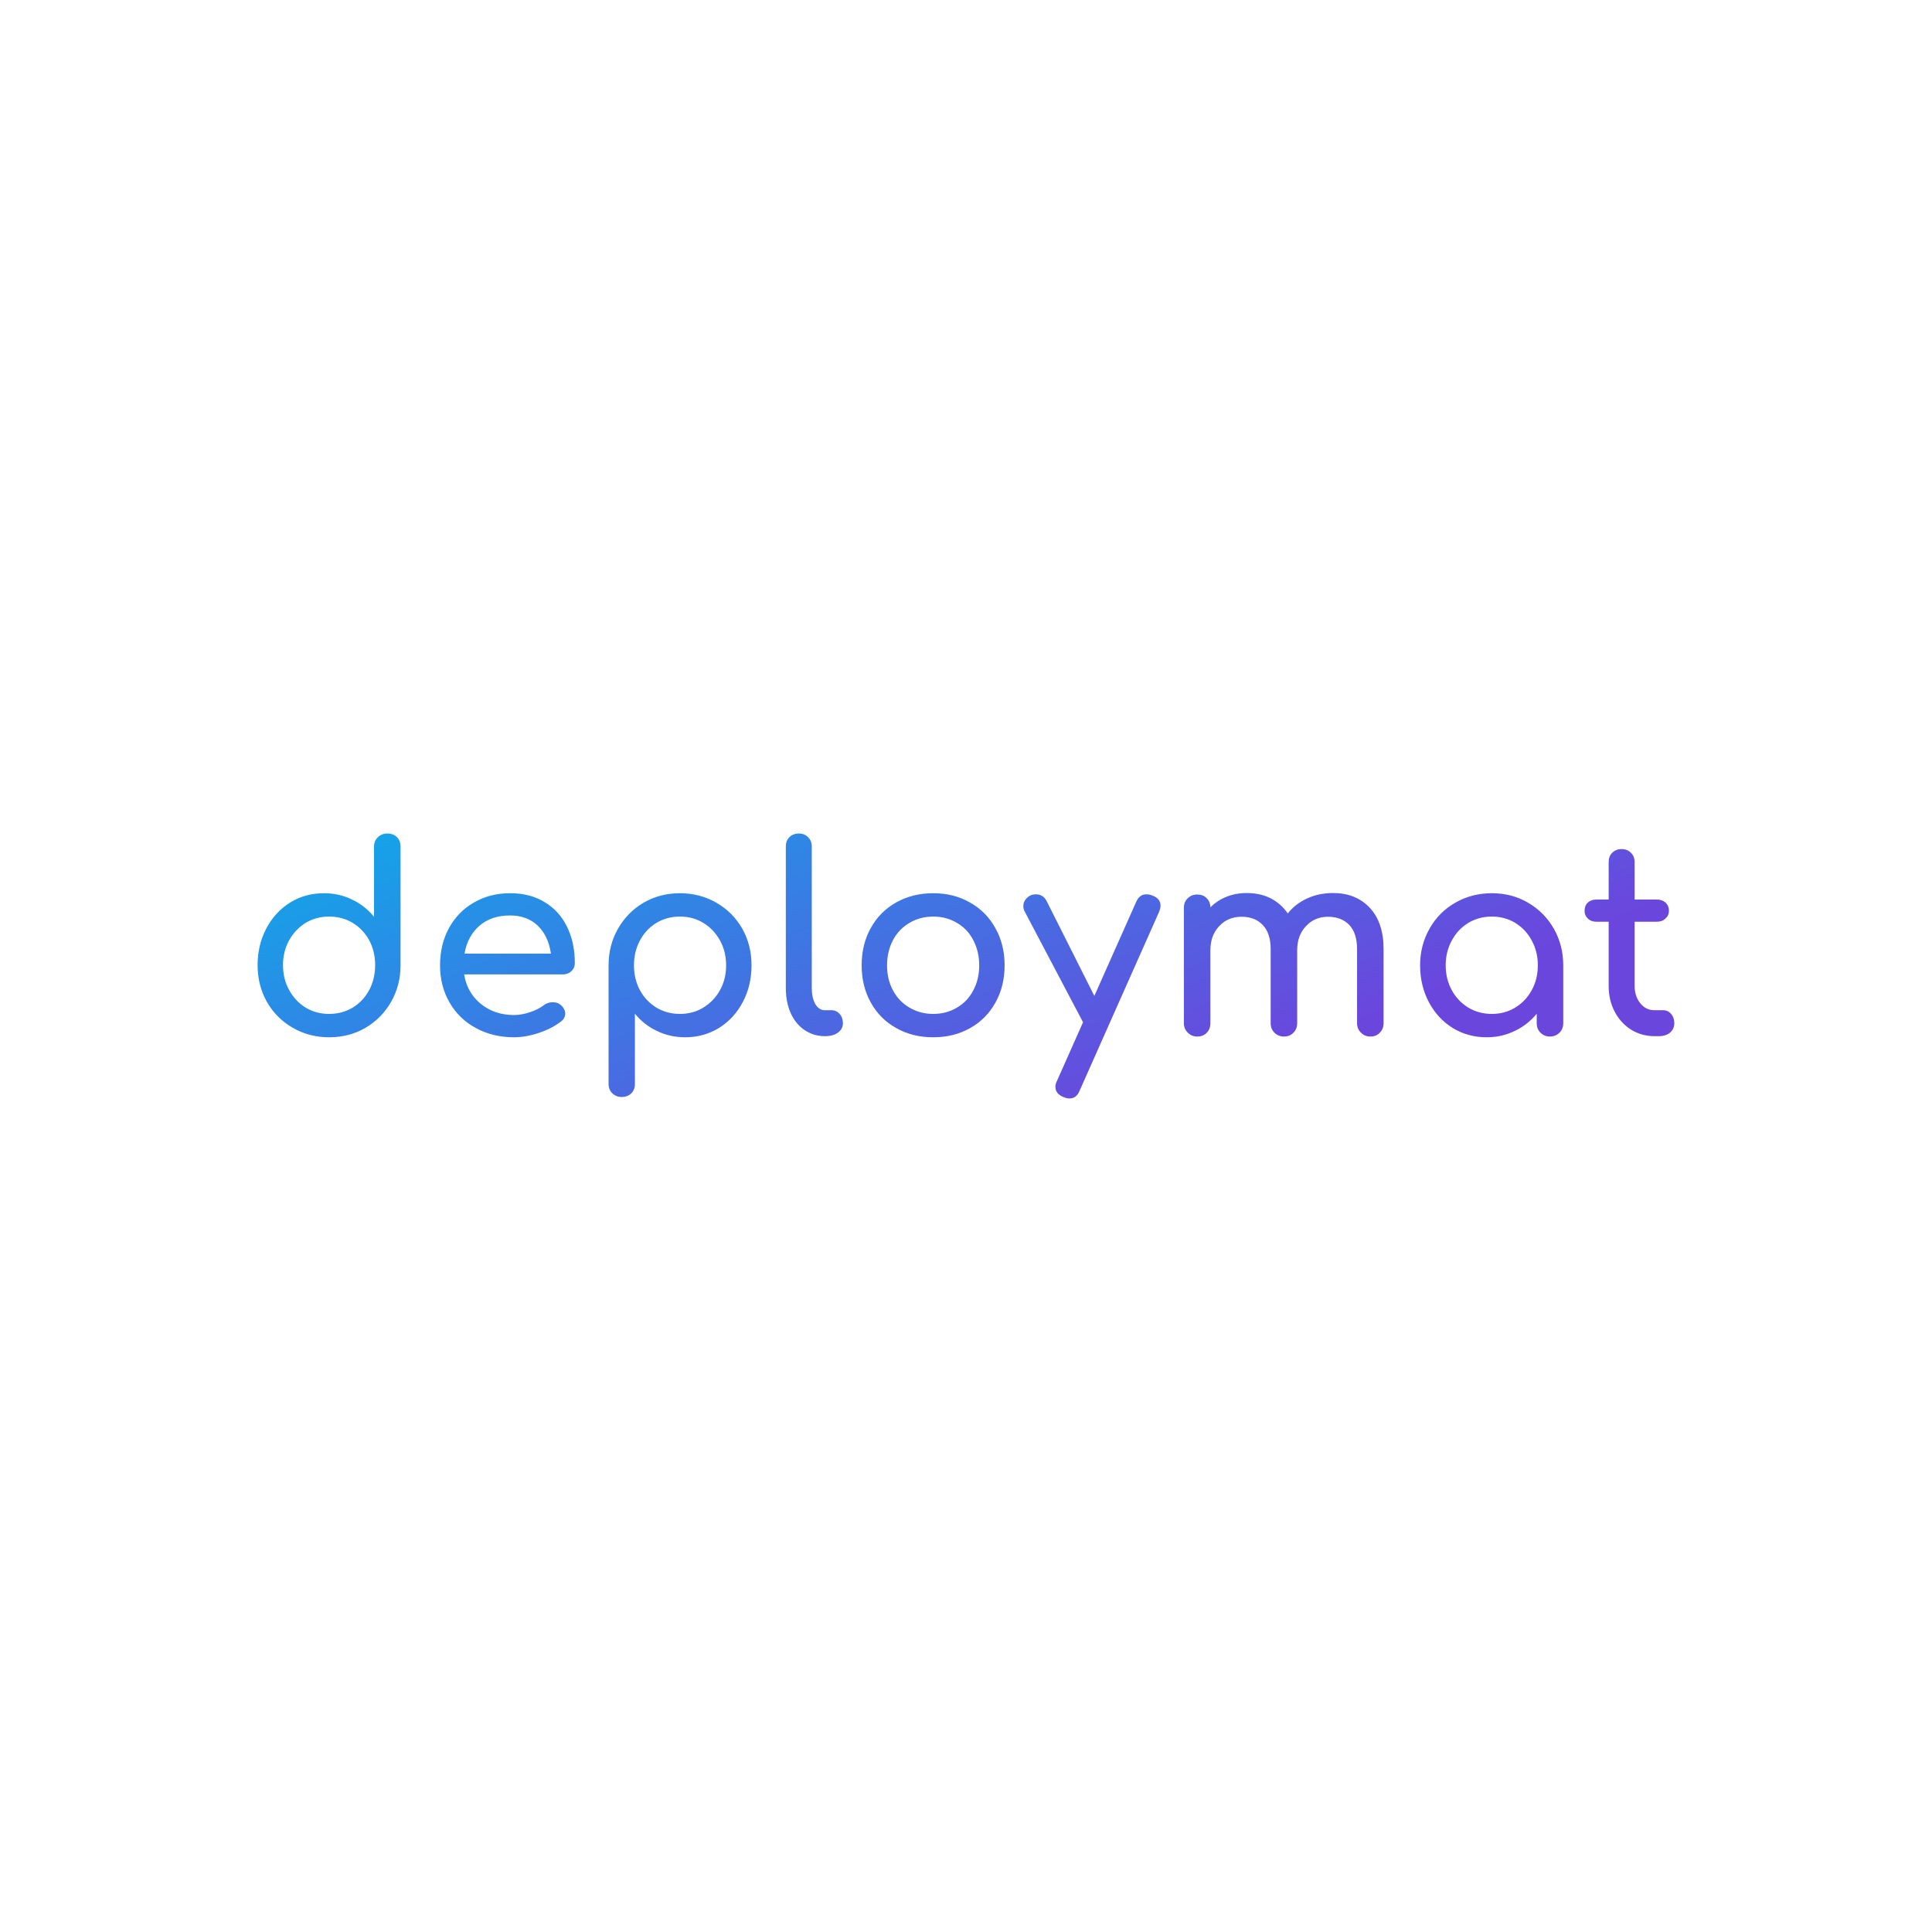 <svg data-v-fde0c5aa="" xmlns="http://www.w3.org/2000/svg" viewBox="0 0 300 300" class="font"><!----><defs data-v-fde0c5aa=""><!----></defs><rect data-v-fde0c5aa="" fill="transparent" x="0" y="0" width="300px" height="300px" class="logo-background-square"></rect><defs data-v-fde0c5aa=""><linearGradient data-v-fde0c5aa="" gradientTransform="rotate(25)" id="1b88a101-4575-4d8c-9312-6a75eaf36a8e" x1="0%" y1="0%" x2="100%" y2="0%"><stop data-v-fde0c5aa="" offset="0%" stop-color="#0DABE9" stop-opacity="1"></stop><stop data-v-fde0c5aa="" offset="100%" stop-color="#6B46DD" stop-opacity="1"></stop></linearGradient></defs><g data-v-fde0c5aa="" id="00810e1b-1857-4d4d-b4a9-3014555ee03b" fill="url(#1b88a101-4575-4d8c-9312-6a75eaf36a8e)" transform="matrix(2.879,0,0,2.879,37.495,125.397)"><path d="M7.87 1.40L7.87 1.40Q8.19 1.40 8.39 1.60L8.39 1.60L8.39 1.60Q8.58 1.79 8.58 2.11L8.58 2.11L8.58 8.50L8.58 8.50Q8.58 9.59 8.07 10.48L8.07 10.48L8.07 10.48Q7.56 11.37 6.69 11.88L6.69 11.88L6.69 11.88Q5.81 12.39 4.73 12.39L4.73 12.39L4.73 12.39Q3.65 12.39 2.77 11.88L2.77 11.88L2.77 11.88Q1.88 11.37 1.37 10.48L1.37 10.48L1.37 10.48Q0.87 9.59 0.87 8.50L0.87 8.50L0.87 8.50Q0.87 7.41 1.34 6.52L1.34 6.52L1.34 6.52Q1.81 5.63 2.63 5.12L2.63 5.12L2.63 5.12Q3.44 4.62 4.45 4.62L4.45 4.62L4.45 4.62Q5.26 4.62 5.96 4.96L5.96 4.96L5.96 4.96Q6.66 5.29 7.15 5.89L7.15 5.89L7.15 2.11L7.15 2.11Q7.15 1.79 7.36 1.60L7.36 1.60L7.36 1.60Q7.56 1.40 7.87 1.40L7.87 1.40ZM4.73 11.13L4.73 11.13Q5.43 11.13 6.00 10.79L6.00 10.79L6.00 10.79Q6.57 10.44 6.89 9.84L6.89 9.84L6.89 9.84Q7.21 9.24 7.21 8.50L7.21 8.50L7.21 8.50Q7.21 7.76 6.89 7.16L6.89 7.16L6.89 7.16Q6.57 6.57 6.00 6.22L6.00 6.22L6.00 6.22Q5.43 5.88 4.73 5.88L4.73 5.88L4.73 5.88Q4.03 5.88 3.46 6.22L3.46 6.22L3.46 6.22Q2.90 6.57 2.57 7.16L2.57 7.16L2.57 7.16Q2.24 7.76 2.24 8.50L2.24 8.50L2.24 8.50Q2.24 9.24 2.57 9.84L2.57 9.84L2.57 9.84Q2.90 10.44 3.46 10.79L3.46 10.79L3.46 10.79Q4.03 11.13 4.73 11.13L4.73 11.13ZM17.98 8.39L17.98 8.39Q17.98 8.65 17.79 8.83L17.79 8.83L17.79 8.83Q17.61 9.00 17.33 9.00L17.33 9.00L12.01 9.00L12.01 9.00Q12.17 9.98 12.90 10.58L12.90 10.58L12.90 10.58Q13.64 11.19 14.70 11.19L14.70 11.19L14.70 11.19Q15.12 11.19 15.58 11.03L15.58 11.03L15.58 11.03Q16.03 10.88 16.32 10.65L16.32 10.65L16.32 10.65Q16.52 10.50 16.79 10.50L16.79 10.50L16.79 10.50Q17.05 10.50 17.21 10.64L17.21 10.64L17.21 10.64Q17.46 10.85 17.46 11.12L17.46 11.12L17.46 11.12Q17.46 11.37 17.23 11.54L17.23 11.54L17.23 11.54Q16.76 11.91 16.05 12.15L16.05 12.15L16.05 12.15Q15.34 12.39 14.70 12.39L14.70 12.39L14.70 12.39Q13.55 12.39 12.64 11.89L12.64 11.89L12.64 11.89Q11.73 11.40 11.22 10.51L11.22 10.51L11.22 10.51Q10.71 9.63 10.71 8.51L10.71 8.51L10.71 8.51Q10.71 7.39 11.19 6.50L11.19 6.50L11.19 6.50Q11.68 5.61 12.54 5.12L12.54 5.12L12.54 5.12Q13.40 4.62 14.49 4.62L14.49 4.62L14.49 4.62Q15.57 4.62 16.35 5.10L16.35 5.10L16.35 5.10Q17.14 5.57 17.56 6.43L17.56 6.43L17.56 6.43Q17.98 7.28 17.98 8.39L17.98 8.39ZM14.49 5.82L14.49 5.82Q13.47 5.82 12.83 6.38L12.83 6.38L12.83 6.38Q12.19 6.94 12.03 7.88L12.03 7.88L16.69 7.88L16.69 7.88Q16.56 6.94 15.99 6.38L15.99 6.38L15.99 6.38Q15.41 5.82 14.49 5.82L14.49 5.82ZM23.65 4.62L23.65 4.62Q24.72 4.62 25.61 5.13L25.61 5.13L25.61 5.13Q26.50 5.64 27.01 6.53L27.01 6.53L27.01 6.53Q27.51 7.42 27.51 8.51L27.51 8.51L27.51 8.51Q27.51 9.60 27.04 10.49L27.04 10.49L27.04 10.49Q26.57 11.38 25.75 11.89L25.75 11.89L25.75 11.89Q24.93 12.39 23.93 12.39L23.93 12.39L23.93 12.39Q23.11 12.39 22.41 12.05L22.41 12.05L22.41 12.05Q21.71 11.72 21.22 11.12L21.22 11.12L21.22 14.90L21.22 14.90Q21.22 15.22 21.03 15.41L21.03 15.41L21.03 15.41Q20.83 15.61 20.51 15.61L20.51 15.61L20.51 15.61Q20.20 15.61 20.00 15.41L20.00 15.41L20.00 15.41Q19.80 15.22 19.80 14.90L19.80 14.90L19.80 8.51L19.80 8.51Q19.80 7.42 20.31 6.53L20.31 6.53L20.31 6.53Q20.82 5.64 21.69 5.13L21.69 5.13L21.69 5.13Q22.57 4.62 23.65 4.62L23.65 4.62ZM23.65 11.13L23.65 11.13Q24.35 11.13 24.91 10.79L24.91 10.79L24.91 10.79Q25.48 10.44 25.81 9.85L25.81 9.85L25.81 9.85Q26.14 9.25 26.14 8.51L26.14 8.51L26.14 8.51Q26.14 7.77 25.81 7.17L25.81 7.17L25.81 7.17Q25.48 6.57 24.91 6.22L24.91 6.22L24.91 6.22Q24.35 5.88 23.65 5.88L23.65 5.88L23.65 5.88Q22.95 5.88 22.38 6.22L22.38 6.22L22.38 6.22Q21.81 6.57 21.49 7.17L21.49 7.17L21.49 7.17Q21.17 7.77 21.17 8.51L21.17 8.51L21.17 8.51Q21.17 9.25 21.49 9.85L21.49 9.85L21.49 9.85Q21.81 10.44 22.38 10.79L22.38 10.79L22.38 10.79Q22.95 11.13 23.65 11.13L23.65 11.13ZM29.36 2.10L29.36 2.10Q29.36 1.79 29.55 1.60L29.55 1.60L29.55 1.60Q29.75 1.40 30.06 1.40L30.06 1.40L30.06 1.40Q30.37 1.40 30.56 1.60L30.56 1.60L30.56 1.60Q30.76 1.79 30.76 2.10L30.76 2.10L30.76 9.74L30.76 9.74Q30.76 10.26 30.95 10.60L30.95 10.60L30.95 10.60Q31.15 10.93 31.46 10.93L31.46 10.93L31.81 10.93L31.81 10.93Q32.09 10.93 32.26 11.13L32.26 11.13L32.26 11.13Q32.44 11.33 32.44 11.63L32.44 11.63L32.44 11.63Q32.44 11.94 32.17 12.14L32.17 12.14L32.17 12.14Q31.91 12.33 31.49 12.33L31.49 12.33L31.46 12.33L31.46 12.33Q30.86 12.33 30.37 12.00L30.37 12.00L30.37 12.00Q29.89 11.68 29.62 11.08L29.62 11.08L29.62 11.08Q29.36 10.49 29.36 9.74L29.36 9.74L29.36 2.10ZM37.31 4.62L37.31 4.62Q38.42 4.62 39.29 5.12L39.29 5.12L39.29 5.12Q40.17 5.61 40.66 6.50L40.66 6.50L40.66 6.50Q41.16 7.38 41.16 8.51L41.16 8.51L41.16 8.51Q41.16 9.63 40.67 10.51L40.67 10.51L40.67 10.51Q40.18 11.40 39.31 11.89L39.31 11.89L39.31 11.89Q38.43 12.39 37.31 12.39L37.31 12.39L37.31 12.39Q36.19 12.39 35.31 11.89L35.31 11.89L35.31 11.89Q34.43 11.40 33.94 10.51L33.94 10.51L33.94 10.51Q33.45 9.63 33.45 8.51L33.45 8.51L33.45 8.51Q33.45 7.38 33.94 6.50L33.94 6.50L33.94 6.50Q34.43 5.61 35.31 5.12L35.31 5.12L35.31 5.12Q36.19 4.62 37.31 4.62L37.31 4.62ZM37.31 5.88L37.31 5.88Q36.60 5.88 36.03 6.22L36.03 6.22L36.03 6.22Q35.46 6.55 35.14 7.15L35.14 7.15L35.14 7.15Q34.82 7.76 34.82 8.51L34.82 8.51L34.82 8.51Q34.82 9.27 35.14 9.86L35.14 9.86L35.14 9.86Q35.46 10.46 36.03 10.79L36.03 10.79L36.03 10.79Q36.60 11.13 37.31 11.13L37.31 11.13L37.31 11.13Q38.02 11.13 38.59 10.79L38.59 10.79L38.59 10.79Q39.16 10.46 39.47 9.86L39.47 9.86L39.47 9.86Q39.79 9.27 39.79 8.51L39.79 8.51L39.79 8.51Q39.79 7.76 39.47 7.15L39.47 7.15L39.47 7.15Q39.16 6.55 38.59 6.22L38.59 6.22L38.59 6.22Q38.02 5.88 37.31 5.88L37.31 5.88ZM49.14 4.75L49.14 4.75Q49.57 4.91 49.57 5.29L49.57 5.29L49.57 5.29Q49.57 5.43 49.49 5.63L49.49 5.63L45.21 15.26L45.21 15.26Q45.04 15.69 44.66 15.69L44.66 15.69L44.66 15.69Q44.52 15.69 44.32 15.61L44.32 15.61L44.32 15.61Q43.90 15.43 43.90 15.06L43.90 15.06L43.90 15.06Q43.90 14.90 43.99 14.73L43.99 14.73L45.39 11.58L42.24 5.60L42.24 5.60Q42.17 5.47 42.17 5.31L42.17 5.31L42.17 5.31Q42.17 5.12 42.28 4.97L42.28 4.97L42.28 4.97Q42.39 4.82 42.57 4.73L42.57 4.73L42.57 4.73Q42.70 4.68 42.85 4.68L42.85 4.68L42.85 4.68Q43.25 4.68 43.44 5.07L43.44 5.07L46.00 10.16L48.26 5.08L48.26 5.08Q48.44 4.68 48.80 4.68L48.80 4.68L48.80 4.68Q48.99 4.68 49.14 4.75L49.14 4.75ZM58.88 4.61L58.88 4.61Q60.10 4.61 60.85 5.40L60.85 5.40L60.85 5.40Q61.60 6.20 61.60 7.63L61.60 7.63L61.60 11.63L61.60 11.63Q61.60 11.94 61.40 12.14L61.40 12.14L61.40 12.14Q61.21 12.35 60.89 12.35L60.89 12.35L60.89 12.35Q60.58 12.35 60.38 12.14L60.38 12.14L60.38 12.14Q60.17 11.94 60.17 11.63L60.17 11.63L60.17 7.63L60.17 7.63Q60.17 6.78 59.75 6.33L59.75 6.33L59.75 6.33Q59.32 5.89 58.60 5.89L58.60 5.89L58.60 5.89Q57.88 5.89 57.41 6.40L57.41 6.40L57.41 6.40Q56.94 6.90 56.94 7.69L56.94 7.69L56.94 11.63L56.94 11.63Q56.94 11.94 56.74 12.14L56.74 12.14L56.74 12.14Q56.55 12.35 56.22 12.35L56.22 12.35L56.22 12.35Q55.92 12.35 55.71 12.14L55.71 12.14L55.71 12.14Q55.51 11.94 55.51 11.63L55.51 11.63L55.51 7.63L55.51 7.63Q55.51 6.78 55.08 6.33L55.08 6.33L55.08 6.33Q54.66 5.89 53.94 5.89L53.94 5.89L53.94 5.89Q53.20 5.89 52.73 6.40L52.73 6.40L52.73 6.40Q52.26 6.90 52.26 7.69L52.26 7.69L52.26 11.63L52.26 11.63Q52.26 11.94 52.07 12.14L52.07 12.14L52.07 12.14Q51.87 12.35 51.55 12.35L51.55 12.35L51.55 12.35Q51.24 12.35 51.04 12.14L51.04 12.14L51.04 12.14Q50.83 11.94 50.83 11.63L50.83 11.63L50.83 5.40L50.83 5.40Q50.83 5.08 51.04 4.89L51.04 4.89L51.04 4.89Q51.24 4.69 51.55 4.69L51.55 4.69L51.55 4.69Q51.86 4.69 52.05 4.88L52.05 4.88L52.05 4.88Q52.25 5.07 52.26 5.38L52.26 5.38L52.26 5.38Q52.63 5.01 53.13 4.81L53.13 4.81L53.13 4.81Q53.63 4.61 54.22 4.61L54.22 4.61L54.22 4.61Q54.94 4.61 55.50 4.89L55.50 4.89L55.50 4.89Q56.07 5.18 56.43 5.71L56.43 5.71L56.43 5.71Q56.85 5.19 57.48 4.90L57.48 4.90L57.48 4.90Q58.11 4.61 58.88 4.61L58.88 4.61ZM67.44 4.62L67.44 4.62Q68.52 4.62 69.39 5.13L69.39 5.13L69.39 5.13Q70.27 5.64 70.78 6.53L70.78 6.53L70.78 6.53Q71.29 7.42 71.29 8.51L71.29 8.51L71.29 11.63L71.29 11.63Q71.29 11.94 71.09 12.14L71.09 12.14L71.09 12.14Q70.88 12.35 70.57 12.35L70.57 12.35L70.57 12.35Q70.27 12.35 70.06 12.14L70.06 12.14L70.06 12.14Q69.86 11.94 69.86 11.63L69.86 11.63L69.86 11.12L69.86 11.12Q69.37 11.72 68.67 12.05L68.67 12.05L68.67 12.05Q67.97 12.39 67.16 12.39L67.16 12.39L67.16 12.39Q66.15 12.39 65.33 11.89L65.33 11.89L65.33 11.89Q64.51 11.38 64.04 10.49L64.04 10.49L64.04 10.49Q63.57 9.60 63.57 8.51L63.57 8.51L63.57 8.51Q63.57 7.42 64.08 6.53L64.08 6.53L64.08 6.53Q64.58 5.64 65.47 5.13L65.47 5.13L65.47 5.13Q66.36 4.62 67.44 4.62L67.44 4.62ZM67.44 11.13L67.44 11.13Q68.14 11.13 68.70 10.79L68.70 10.79L68.70 10.79Q69.27 10.44 69.59 9.85L69.59 9.85L69.59 9.85Q69.92 9.25 69.92 8.51L69.92 8.51L69.92 8.51Q69.92 7.77 69.59 7.17L69.59 7.17L69.59 7.17Q69.27 6.57 68.70 6.22L68.70 6.22L68.70 6.22Q68.14 5.88 67.44 5.88L67.44 5.88L67.44 5.88Q66.74 5.88 66.17 6.22L66.17 6.22L66.17 6.22Q65.60 6.57 65.28 7.17L65.28 7.17L65.28 7.17Q64.95 7.77 64.95 8.51L64.95 8.51L64.95 8.51Q64.95 9.25 65.28 9.85L65.28 9.85L65.28 9.85Q65.60 10.44 66.17 10.79L66.17 10.79L66.17 10.79Q66.74 11.13 67.44 11.13L67.44 11.13ZM76.68 10.93L76.68 10.93Q76.93 10.93 77.11 11.13L77.11 11.13L77.11 11.13Q77.28 11.33 77.28 11.63L77.28 11.63L77.28 11.63Q77.28 11.94 77.05 12.14L77.05 12.14L77.05 12.14Q76.82 12.33 76.45 12.33L76.45 12.33L76.20 12.33L76.20 12.33Q75.52 12.33 74.95 11.98L74.95 11.98L74.95 11.98Q74.38 11.62 74.06 11.00L74.06 11.00L74.06 11.00Q73.74 10.39 73.74 9.62L73.74 9.62L73.74 6.16L73.09 6.16L73.09 6.16Q72.80 6.16 72.62 5.99L72.62 5.99L72.62 5.99Q72.44 5.82 72.44 5.57L72.44 5.57L72.44 5.57Q72.44 5.29 72.62 5.12L72.62 5.12L72.62 5.12Q72.80 4.96 73.09 4.96L73.09 4.96L73.74 4.96L73.74 2.94L73.74 2.94Q73.74 2.63 73.93 2.44L73.93 2.44L73.93 2.44Q74.13 2.24 74.44 2.24L74.44 2.24L74.44 2.24Q74.75 2.24 74.94 2.44L74.94 2.44L74.94 2.44Q75.14 2.63 75.14 2.94L75.14 2.94L75.14 4.96L76.33 4.96L76.33 4.96Q76.62 4.96 76.80 5.12L76.80 5.12L76.80 5.12Q76.99 5.29 76.99 5.57L76.99 5.57L76.99 5.57Q76.99 5.82 76.80 5.99L76.80 5.99L76.80 5.99Q76.62 6.16 76.33 6.16L76.33 6.16L75.14 6.16L75.14 9.62L75.14 9.62Q75.14 10.18 75.45 10.56L75.45 10.56L75.45 10.56Q75.75 10.93 76.20 10.93L76.20 10.93L76.68 10.93Z"></path></g><!----><!----></svg>